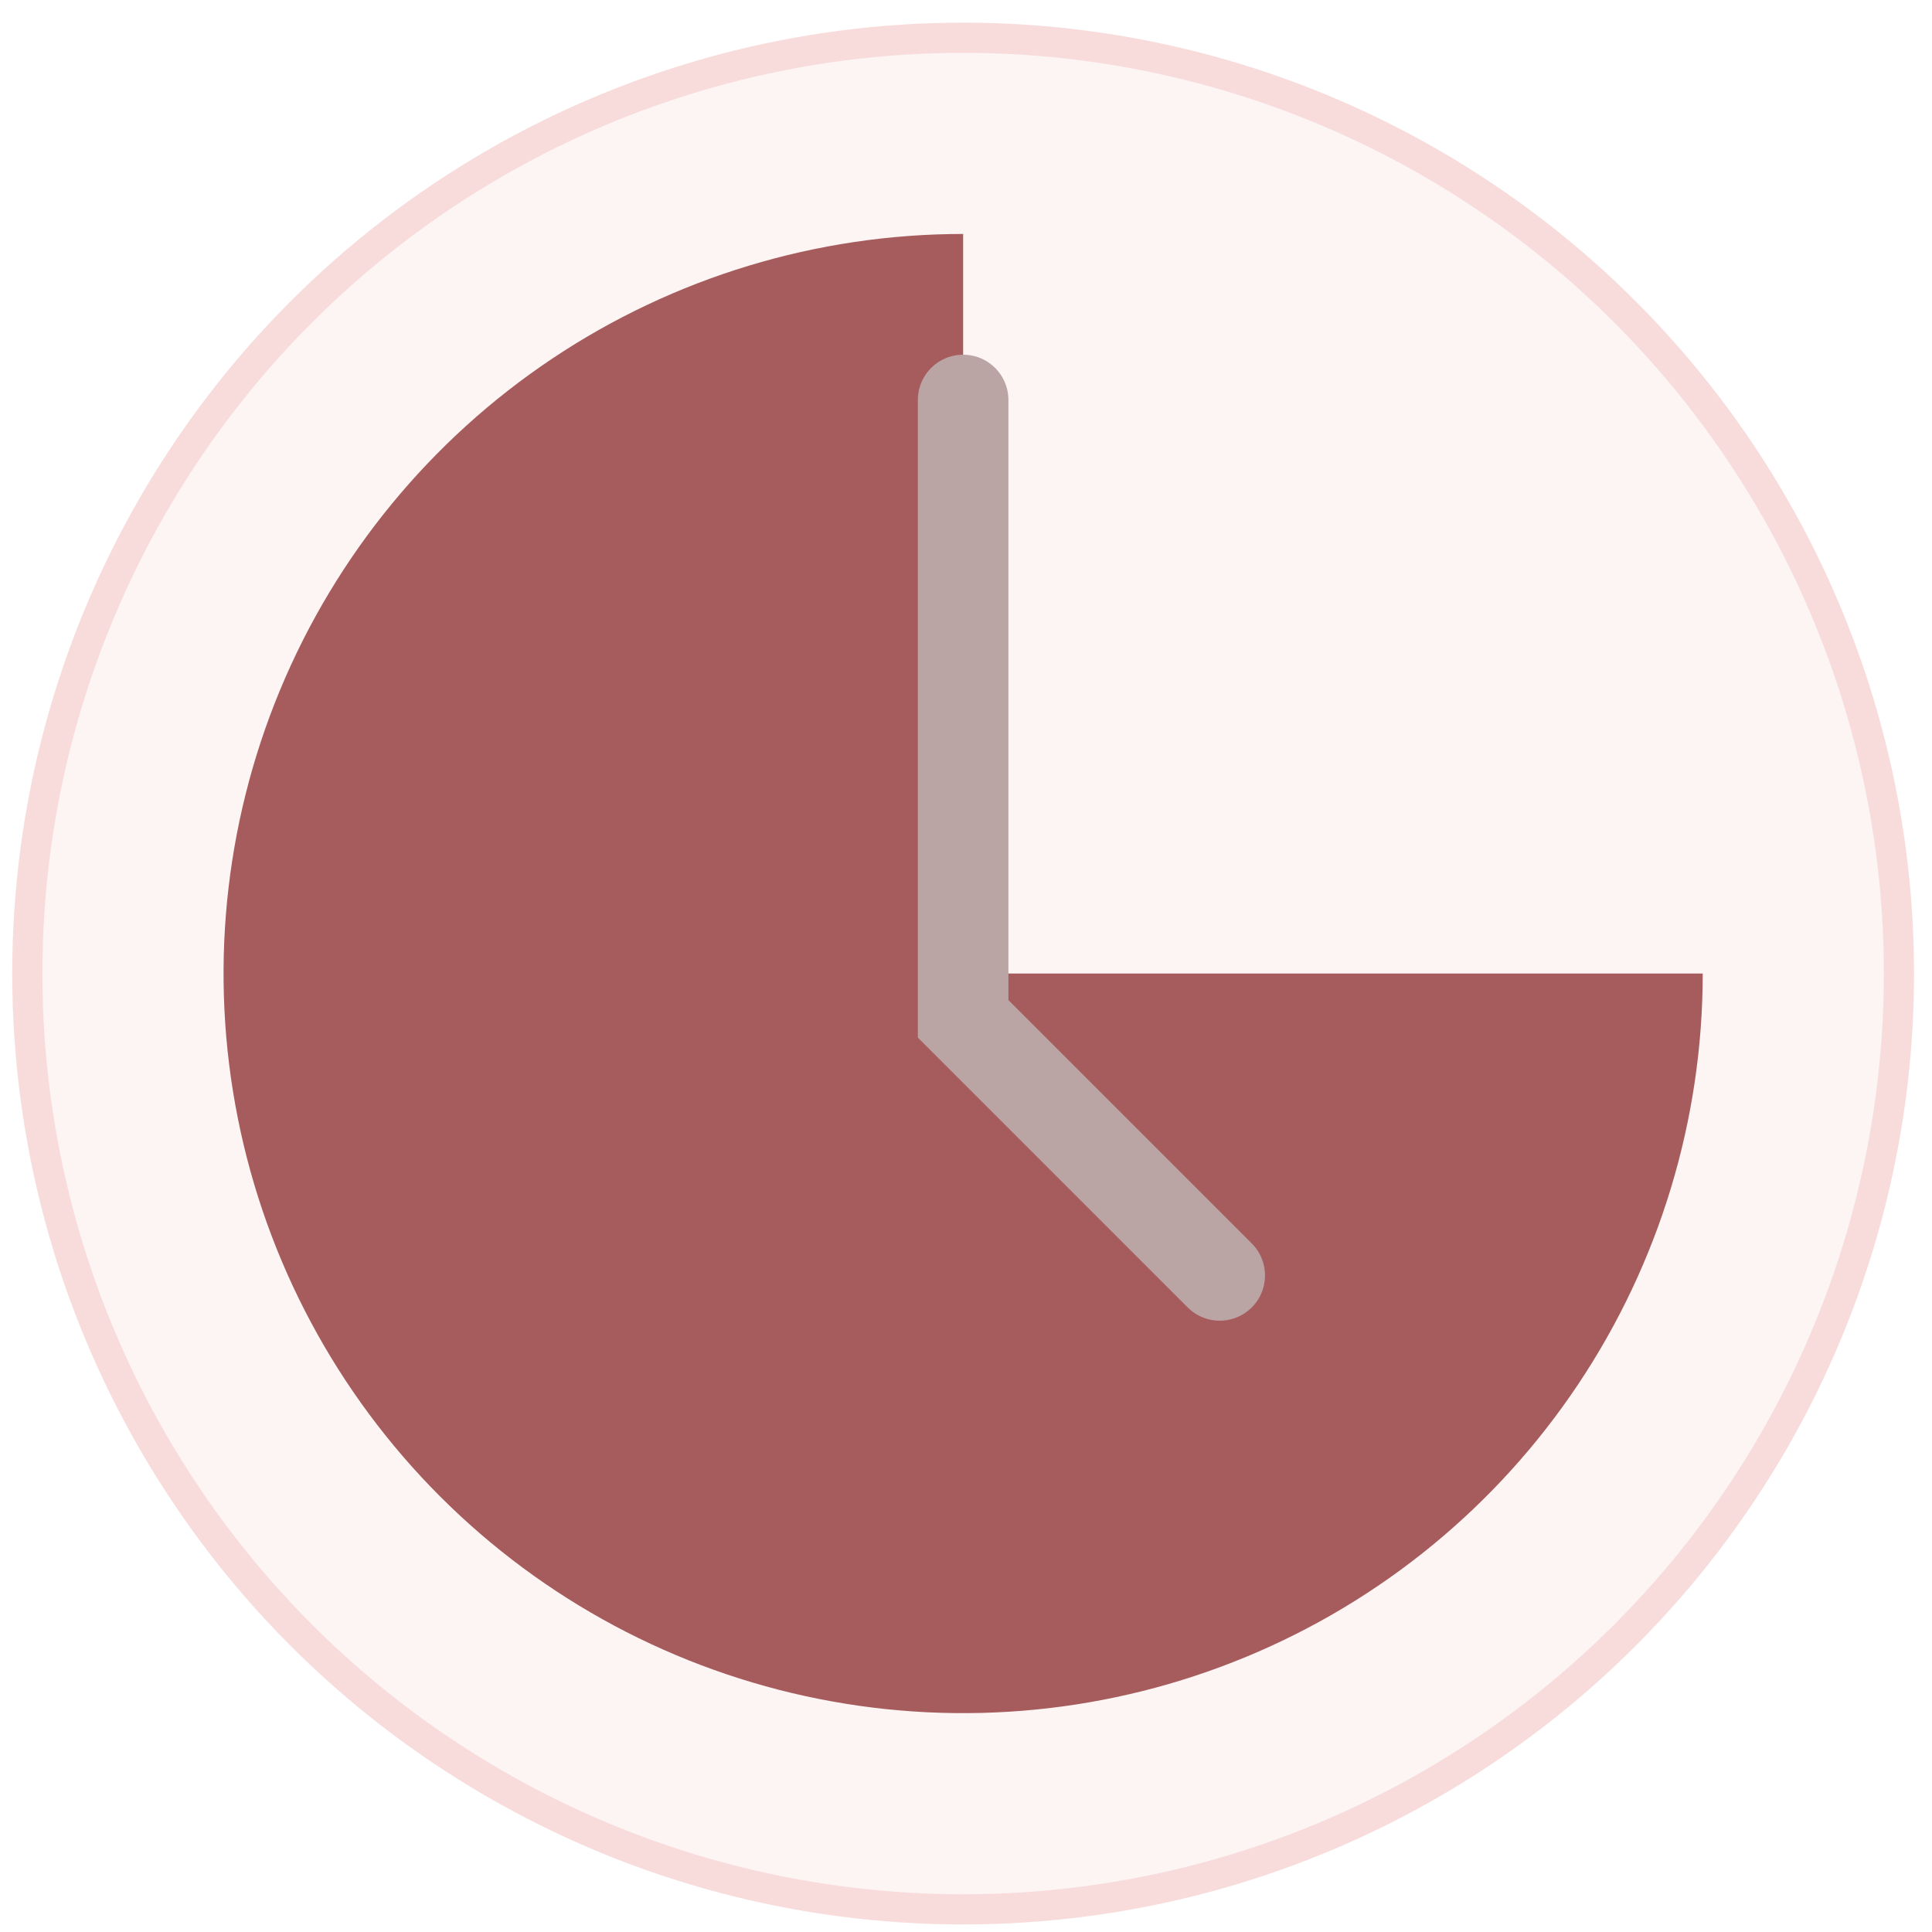<svg width="64" height="64" viewBox="0 0 64 64" fill="none" xmlns="http://www.w3.org/2000/svg">
<path d="M31.905 7.75C27.06 7.75 22.323 9.187 18.294 11.879C14.265 14.571 11.125 18.398 9.27 22.874C7.416 27.351 6.931 32.277 7.876 37.03C8.821 41.782 11.155 46.148 14.581 49.574C18.008 53.001 22.373 55.334 27.126 56.279C31.878 57.225 36.804 56.739 41.281 54.885C45.758 53.031 49.584 49.891 52.276 45.861C54.968 41.833 56.405 37.096 56.405 32.25L31.905 32.25L31.905 7.75Z" fill="#9F5757"/>
<g filter="url(#filter0_b_40_116291)">
<circle cx="31.5" cy="31.5" r="31.5" transform="matrix(-1 0 0 1 63.405 0.75)" fill="#EE8F8F" fill-opacity="0.1"/>
<circle cx="31.5" cy="31.5" r="31" transform="matrix(-1 0 0 1 63.405 0.75)" stroke="#E97F7F" stroke-opacity="0.2"/>
</g>
<path d="M31.905 13.25V33.75L40.405 42.25" stroke="#BBA4A4" stroke-width="3" stroke-linecap="round"/>
<defs>
<filter id="filter0_b_40_116291" x="-3.595" y="-3.25" width="71" height="71" filterUnits="userSpaceOnUse" color-interpolation-filters="sRGB">
<feFlood flood-opacity="0" result="BackgroundImageFix"/>
<feGaussianBlur in="BackgroundImageFix" stdDeviation="2"/>
<feComposite in2="SourceAlpha" operator="in" result="effect1_backgroundBlur_40_116291"/>
<feBlend mode="normal" in="SourceGraphic" in2="effect1_backgroundBlur_40_116291" result="shape"/>
</filter>
</defs>
</svg>
